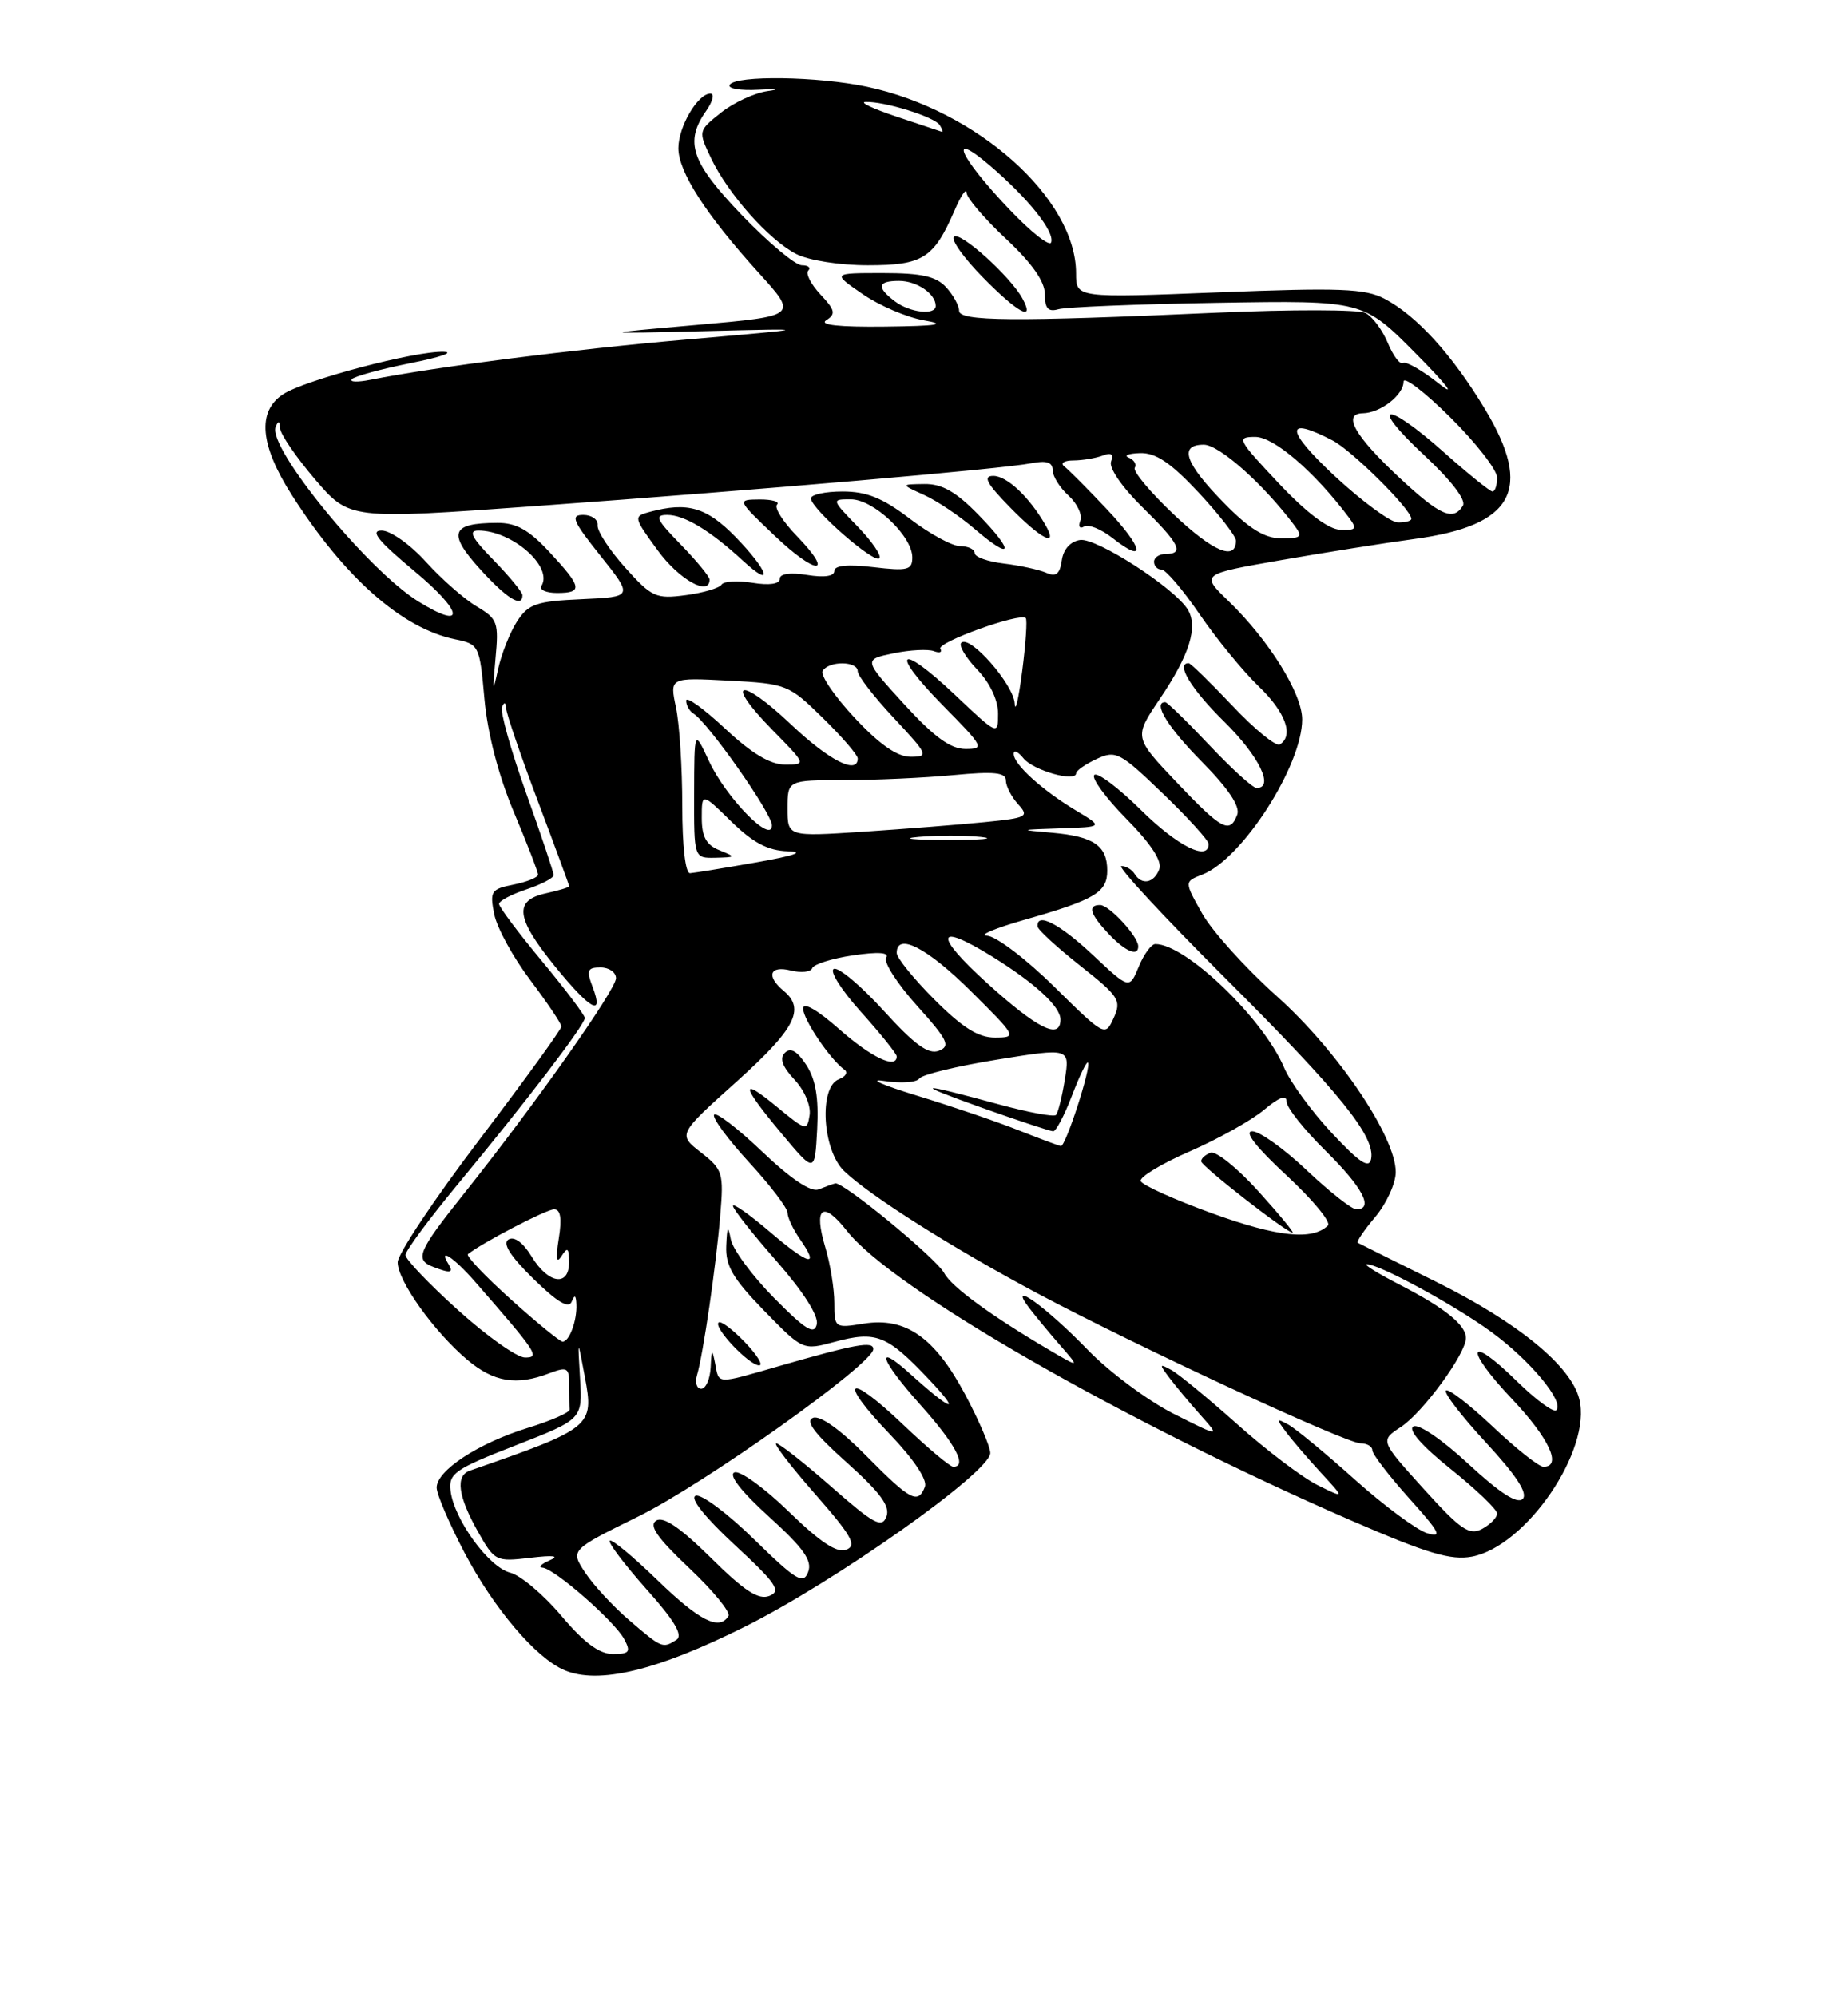 <?xml version="1.0" encoding="UTF-8" standalone="no"?>
<!DOCTYPE svg PUBLIC "-//W3C//DTD SVG 1.1//EN" "http://www.w3.org/Graphics/SVG/1.1/DTD/svg11.dtd" >
<svg xmlns="http://www.w3.org/2000/svg" xmlns:xlink="http://www.w3.org/1999/xlink" version="1.1" viewBox="0 0 237 256">
 <g >
 <path fill="currentColor"
d=" M 95.50 208.51 C 107.19 202.68 127.00 188.67 127.00 186.24 C 127.00 185.44 125.55 182.06 123.78 178.74 C 119.87 171.40 116.14 168.79 110.78 169.65 C 107.06 170.25 107.00 170.21 107.00 166.99 C 107.00 165.20 106.48 161.99 105.84 159.86 C 104.30 154.72 105.51 153.81 108.61 157.76 C 114.41 165.17 144.27 182.30 173.46 194.96 C 183.04 199.11 186.08 200.02 188.76 199.52 C 195.73 198.21 204.18 185.83 202.54 179.32 C 201.48 175.06 194.62 169.46 184.08 164.24 C 178.81 161.63 174.33 159.41 174.13 159.29 C 173.92 159.18 174.93 157.68 176.38 155.97 C 177.82 154.25 179.00 151.67 179.00 150.23 C 179.00 145.68 171.56 134.68 163.75 127.69 C 159.74 124.10 155.43 119.33 154.17 117.08 C 151.87 113.00 151.87 113.00 154.19 112.10 C 159.29 110.12 167.00 98.14 167.00 92.20 C 167.00 88.90 162.73 82.04 157.55 77.04 C 153.98 73.59 153.98 73.59 164.24 71.80 C 169.88 70.82 177.61 69.59 181.41 69.08 C 194.13 67.36 196.64 62.76 190.48 52.50 C 186.26 45.48 181.68 40.45 177.56 38.29 C 175.06 36.98 171.83 36.86 156.31 37.47 C 138.00 38.19 138.00 38.19 138.00 35.04 C 138.00 25.44 125.32 14.12 111.20 11.13 C 104.90 9.79 94.34 9.64 93.58 10.88 C 93.28 11.36 94.94 11.64 97.27 11.51 C 99.60 11.38 100.13 11.45 98.46 11.68 C 96.78 11.91 94.09 13.15 92.47 14.44 C 89.53 16.78 89.53 16.79 91.19 20.28 C 93.38 24.87 98.60 30.74 102.10 32.55 C 103.69 33.37 107.67 34.00 111.30 34.00 C 118.36 34.00 119.75 33.12 122.42 26.97 C 123.24 25.06 123.94 24.04 123.96 24.71 C 123.98 25.38 126.25 28.02 129.00 30.60 C 132.35 33.73 134.00 36.08 134.00 37.70 C 134.00 39.55 134.42 40.01 135.75 39.63 C 136.71 39.35 145.90 38.98 156.17 38.81 C 174.84 38.50 174.84 38.50 181.67 45.41 C 185.55 49.33 186.81 50.97 184.58 49.20 C 182.42 47.49 180.34 46.29 179.94 46.53 C 179.55 46.78 178.67 45.61 177.98 43.95 C 177.29 42.29 176.00 40.56 175.11 40.11 C 174.23 39.67 165.62 39.65 156.00 40.08 C 129.88 41.25 123.00 41.19 123.00 39.83 C 123.00 39.18 122.26 37.83 121.35 36.83 C 120.07 35.42 118.22 35.00 113.21 35.00 C 106.72 35.00 106.72 35.00 110.61 37.68 C 112.75 39.16 116.30 40.68 118.50 41.06 C 121.51 41.58 120.27 41.78 113.50 41.86 C 107.59 41.93 105.01 41.65 105.97 41.04 C 107.22 40.25 107.11 39.74 105.21 37.73 C 103.99 36.42 103.29 35.05 103.66 34.68 C 104.03 34.30 103.65 34.00 102.83 34.00 C 102.00 34.00 98.55 31.11 95.16 27.59 C 88.64 20.80 87.75 18.22 90.56 14.22 C 91.41 13.00 91.66 12.00 91.11 12.00 C 89.49 12.00 87.00 16.24 87.00 18.99 C 87.00 22.03 90.53 27.51 97.33 35.00 C 102.32 40.50 102.32 40.50 89.41 41.64 C 76.50 42.78 76.50 42.78 90.50 42.44 C 104.50 42.09 104.50 42.09 88.00 43.52 C 73.28 44.80 55.97 47.01 47.50 48.68 C 45.85 49.01 44.78 48.97 45.12 48.60 C 45.47 48.23 48.84 47.31 52.62 46.55 C 56.41 45.80 58.33 45.15 56.91 45.09 C 53.28 44.96 39.10 48.70 36.31 50.53 C 32.95 52.73 33.33 57.05 37.45 63.49 C 44.22 74.07 51.57 80.55 58.36 81.94 C 61.44 82.57 61.51 82.71 62.13 89.60 C 62.53 94.01 63.92 99.37 65.88 104.04 C 67.60 108.12 69.00 111.75 69.00 112.11 C 69.00 112.46 67.59 113.03 65.88 113.38 C 62.98 113.95 62.80 114.23 63.38 117.17 C 63.73 118.92 65.81 122.72 68.01 125.63 C 70.20 128.54 72.00 131.21 72.00 131.57 C 72.00 131.92 67.28 138.44 61.50 146.05 C 55.72 153.65 51.00 160.74 51.00 161.79 C 51.00 164.17 55.66 170.69 59.93 174.29 C 63.33 177.15 66.22 177.63 70.43 176.02 C 72.76 175.14 73.00 175.28 73.00 177.52 C 73.00 178.89 73.02 180.30 73.05 180.67 C 73.08 181.04 70.65 182.11 67.65 183.03 C 61.31 185.00 56.00 188.48 56.00 190.67 C 56.00 191.52 57.62 195.29 59.59 199.05 C 63.34 206.17 68.73 212.51 72.37 214.06 C 76.74 215.93 84.22 214.14 95.50 208.51 Z  M 131.12 38.25 C 129.57 35.41 123.09 29.58 122.33 30.34 C 121.94 30.73 123.60 33.06 126.02 35.52 C 130.54 40.13 132.80 41.34 131.12 38.25 Z  M 71.98 207.09 C 69.70 204.39 66.75 201.90 65.42 201.57 C 62.68 200.88 58.21 194.73 57.78 191.06 C 57.53 188.86 58.32 188.30 66.10 185.27 C 74.70 181.91 74.70 181.91 74.39 176.71 C 74.08 171.50 74.08 171.50 75.01 176.50 C 76.19 182.85 75.95 183.05 60.25 188.50 C 58.39 189.15 58.73 191.74 61.24 196.22 C 63.44 200.12 63.58 200.19 67.99 199.67 C 70.99 199.31 71.83 199.42 70.50 199.99 C 69.40 200.47 68.98 200.89 69.57 200.93 C 71.08 201.03 78.82 207.79 80.05 210.09 C 80.93 211.73 80.72 212.00 78.59 212.00 C 76.86 212.00 74.88 210.53 71.98 207.09 Z  M 80.71 207.68 C 78.63 205.90 76.08 203.14 75.04 201.56 C 73.14 198.67 73.14 198.67 81.82 194.39 C 90.38 190.18 112.00 174.79 112.00 172.92 C 112.00 171.86 109.78 172.26 99.89 175.10 C 91.75 177.44 92.23 177.46 91.71 174.75 C 91.33 172.82 91.25 172.89 91.14 175.25 C 91.06 176.76 90.52 178.00 89.93 178.00 C 89.35 178.00 89.10 177.21 89.39 176.25 C 90.17 173.63 91.83 162.28 92.37 155.76 C 92.83 150.34 92.69 149.90 89.89 147.71 C 86.93 145.40 86.93 145.40 94.47 138.63 C 102.00 131.86 103.31 129.33 100.50 127.00 C 98.22 125.11 98.71 123.71 101.42 124.39 C 102.75 124.72 103.98 124.59 104.17 124.09 C 104.35 123.59 106.70 122.85 109.39 122.45 C 112.67 121.97 114.07 122.07 113.65 122.76 C 113.30 123.33 115.07 126.09 117.59 128.89 C 121.56 133.30 121.94 134.09 120.40 134.68 C 119.06 135.19 117.31 133.92 113.36 129.58 C 110.47 126.40 107.59 123.97 106.96 124.18 C 106.32 124.39 107.85 126.84 110.40 129.68 C 112.93 132.49 115.00 135.07 115.00 135.40 C 115.00 137.08 111.78 135.56 107.64 131.92 C 104.80 129.41 103.00 128.39 103.00 129.28 C 103.00 130.67 106.50 135.84 108.30 137.11 C 108.78 137.45 108.45 138.00 107.58 138.33 C 105.00 139.32 105.46 147.40 108.25 150.09 C 111.52 153.24 122.10 159.93 133.00 165.75 C 145.63 172.48 172.61 185.00 174.50 185.00 C 175.32 185.00 176.00 185.40 176.00 185.89 C 176.00 186.38 178.12 189.14 180.71 192.03 C 184.68 196.44 185.04 197.15 182.99 196.50 C 181.65 196.07 177.49 192.98 173.75 189.64 C 170.02 186.29 166.18 183.13 165.23 182.60 C 163.66 181.74 163.64 181.83 164.95 183.57 C 165.74 184.63 167.76 186.98 169.43 188.79 C 172.47 192.08 172.47 192.08 168.99 190.36 C 167.07 189.41 162.45 185.92 158.73 182.60 C 155.01 179.28 151.18 176.13 150.23 175.60 C 148.66 174.74 148.64 174.83 149.95 176.57 C 150.75 177.63 152.55 179.79 153.95 181.36 C 156.50 184.22 156.50 184.22 150.50 181.20 C 147.20 179.53 142.25 175.85 139.50 173.01 C 134.15 167.49 129.16 163.91 131.95 167.59 C 132.75 168.64 134.55 170.81 135.95 172.42 C 138.50 175.34 138.50 175.34 134.50 172.99 C 127.10 168.64 122.04 164.94 121.10 163.19 C 120.07 161.27 108.07 151.40 107.11 151.68 C 106.77 151.77 105.81 152.12 104.97 152.45 C 103.99 152.83 101.42 151.11 97.74 147.60 C 94.59 144.60 91.82 142.48 91.58 142.88 C 91.33 143.28 93.35 146.02 96.06 148.97 C 98.78 151.92 101.00 154.84 101.00 155.45 C 101.00 156.06 101.72 157.58 102.60 158.84 C 105.19 162.54 103.76 162.19 98.71 157.87 C 96.12 155.66 94.00 154.17 94.00 154.56 C 94.00 154.96 96.51 158.14 99.58 161.63 C 103.02 165.55 105.00 168.65 104.75 169.74 C 104.43 171.14 103.31 170.45 99.25 166.34 C 96.45 163.50 93.96 160.12 93.72 158.84 C 93.37 157.00 93.24 157.19 93.14 159.68 C 93.03 162.24 93.98 163.87 97.98 167.98 C 102.96 173.09 102.96 173.09 107.03 171.99 C 112.35 170.56 113.73 171.10 119.04 176.70 C 123.42 181.32 122.15 180.99 116.76 176.12 C 112.10 171.91 112.86 174.27 118.01 180.03 C 122.54 185.09 124.09 188.00 122.25 188.00 C 121.83 188.00 118.92 185.55 115.77 182.55 C 108.63 175.74 107.35 176.77 114.15 183.86 C 117.18 187.02 118.95 189.68 118.62 190.55 C 117.74 192.85 116.77 192.34 111.08 186.58 C 107.76 183.22 105.18 181.38 104.27 181.73 C 103.23 182.13 104.47 183.77 108.59 187.45 C 112.92 191.33 114.19 193.06 113.68 194.39 C 113.10 195.91 112.07 195.35 106.64 190.58 C 103.14 187.51 99.95 185.00 99.55 185.00 C 99.16 185.00 101.39 187.92 104.53 191.49 C 109.24 196.86 109.93 198.09 108.53 198.63 C 107.33 199.09 105.18 197.66 101.17 193.76 C 98.05 190.72 94.91 188.45 94.20 188.72 C 93.38 189.02 95.04 191.15 98.63 194.41 C 103.08 198.45 104.20 200.04 103.64 201.49 C 103.02 203.12 102.11 202.58 96.71 197.30 C 93.30 193.96 89.92 191.45 89.22 191.71 C 88.43 192.00 90.36 194.43 94.22 198.01 C 99.57 202.96 100.23 203.93 98.67 204.55 C 97.28 205.10 95.47 203.93 91.17 199.67 C 87.26 195.81 85.08 194.32 84.16 194.90 C 83.17 195.51 84.26 197.08 88.39 200.99 C 91.46 203.88 93.72 206.65 93.42 207.13 C 92.24 209.04 89.70 207.75 84.30 202.52 C 81.18 199.50 78.44 197.23 78.20 197.47 C 77.96 197.71 80.06 200.49 82.87 203.65 C 86.53 207.74 87.63 209.61 86.75 210.18 C 84.98 211.30 84.90 211.27 80.71 207.68 Z  M 95.51 172.01 C 93.93 170.37 92.42 169.24 92.15 169.51 C 91.49 170.17 96.07 175.00 97.36 175.00 C 97.92 175.00 97.09 173.65 95.51 172.01 Z  M 103.40 136.49 C 102.23 134.70 101.38 134.22 100.66 134.94 C 99.95 135.65 100.33 136.72 101.90 138.39 C 103.18 139.76 104.02 141.73 103.83 142.93 C 103.51 144.97 103.35 144.93 99.75 141.96 C 94.83 137.89 95.00 139.03 100.25 145.31 C 104.50 150.39 104.50 150.39 104.80 144.74 C 105.01 140.70 104.61 138.34 103.40 136.49 Z  M 182.57 190.82 C 176.99 184.65 176.99 184.65 179.66 182.90 C 182.49 181.04 188.00 173.51 188.00 171.50 C 188.00 169.82 185.29 167.64 179.50 164.66 C 176.75 163.25 174.85 162.07 175.28 162.05 C 176.75 161.96 186.49 167.24 191.23 170.70 C 196.21 174.32 200.66 179.68 199.59 180.75 C 199.24 181.09 196.95 179.41 194.50 177.00 C 188.22 170.84 187.71 172.75 193.89 179.29 C 198.68 184.35 200.37 188.00 197.94 188.00 C 197.36 188.00 194.43 185.68 191.43 182.84 C 188.43 180.01 185.73 177.93 185.44 178.23 C 185.14 178.53 187.46 181.54 190.60 184.93 C 194.48 189.13 195.98 191.42 195.28 192.12 C 194.59 192.81 192.36 191.38 188.32 187.64 C 184.92 184.49 181.90 182.44 181.25 182.84 C 180.55 183.28 182.38 185.36 186.06 188.30 C 189.33 190.92 192.00 193.48 192.00 193.99 C 192.00 194.51 191.14 195.39 190.08 195.96 C 188.44 196.84 187.34 196.09 182.57 190.82 Z  M 58.74 167.92 C 55.03 164.58 52.00 161.40 52.00 160.86 C 52.00 160.32 55.06 156.20 58.79 151.69 C 67.30 141.43 75.00 131.36 75.00 130.48 C 75.00 130.12 72.53 126.84 69.50 123.19 C 66.47 119.55 64.00 116.25 64.00 115.86 C 64.00 115.47 65.58 114.64 67.50 114.00 C 69.42 113.36 71.00 112.54 71.00 112.17 C 71.00 111.80 69.41 107.05 67.46 101.61 C 65.52 96.17 64.13 91.22 64.38 90.61 C 64.67 89.93 64.87 90.01 64.92 90.81 C 64.96 91.54 66.80 96.91 69.00 102.74 C 71.20 108.58 73.00 113.47 73.00 113.60 C 73.00 113.73 71.65 114.14 70.00 114.50 C 65.86 115.41 66.15 117.68 71.18 123.87 C 75.72 129.45 77.49 130.42 76.00 126.50 C 75.18 124.36 75.33 124.00 77.02 124.00 C 78.11 124.00 79.00 124.62 79.00 125.38 C 79.00 126.85 68.50 141.72 59.45 153.06 C 53.58 160.42 53.15 161.46 55.58 162.39 C 57.79 163.24 58.21 163.15 57.50 162.00 C 56.15 159.81 58.22 161.19 60.90 164.25 C 68.91 173.43 69.29 174.00 67.33 174.00 C 66.31 174.00 62.44 171.26 58.74 167.92 Z  M 65.51 166.54 C 62.21 163.57 59.74 160.97 60.01 160.75 C 61.80 159.31 70.07 155.00 71.06 155.00 C 71.89 155.00 72.08 156.16 71.66 158.75 C 71.25 161.32 71.36 162.03 72.01 161.00 C 72.78 159.79 72.97 159.94 72.98 161.75 C 73.01 164.96 70.32 164.58 68.19 161.07 C 67.09 159.26 65.95 158.42 65.21 158.87 C 64.41 159.37 65.44 161.00 68.40 163.90 C 71.43 166.87 72.93 167.78 73.31 166.85 C 73.69 165.89 73.87 165.99 73.92 167.17 C 74.02 169.26 73.00 172.01 72.14 171.96 C 71.79 171.94 68.80 169.50 65.51 166.54 Z  M 155.55 155.55 C 150.63 153.77 146.46 151.89 146.29 151.38 C 146.12 150.87 148.96 149.15 152.60 147.57 C 156.24 145.98 160.52 143.59 162.11 142.25 C 164.05 140.62 165.00 140.27 165.00 141.20 C 165.00 141.96 167.25 144.79 170.00 147.50 C 174.77 152.20 176.24 155.00 173.94 155.00 C 173.36 155.00 170.50 152.75 167.59 150.00 C 164.69 147.25 161.54 145.00 160.60 145.00 C 159.50 145.00 161.08 147.03 164.99 150.65 C 168.35 153.76 170.74 156.65 170.30 157.08 C 168.31 159.01 163.86 158.55 155.55 155.55 Z  M 161.34 152.64 C 158.68 149.70 155.94 147.50 155.25 147.75 C 154.56 148.01 154.02 148.50 154.05 148.86 C 154.10 149.50 165.01 158.00 165.78 158.00 C 166.00 158.00 164.01 155.59 161.34 152.64 Z  M 170.81 145.23 C 168.23 142.47 165.47 138.70 164.69 136.85 C 162.00 130.53 152.07 121.00 148.17 121.00 C 147.66 121.00 146.70 122.30 146.04 123.90 C 144.84 126.80 144.84 126.80 140.17 122.42 C 135.89 118.40 132.92 116.87 133.06 118.75 C 133.09 119.16 135.55 121.42 138.52 123.77 C 143.52 127.71 143.85 128.23 142.83 130.47 C 141.73 132.88 141.69 132.86 135.18 126.45 C 131.58 122.90 127.71 119.97 126.57 119.93 C 125.43 119.89 127.59 118.98 131.37 117.90 C 140.43 115.32 142.00 114.38 142.00 111.59 C 142.00 108.40 140.27 107.21 134.98 106.74 C 130.61 106.36 130.63 106.35 136.00 106.17 C 141.50 105.99 141.50 105.99 138.00 103.89 C 133.64 101.27 130.00 97.97 130.00 96.63 C 130.00 96.08 130.56 96.33 131.25 97.19 C 132.48 98.74 137.99 100.31 138.01 99.11 C 138.01 98.78 139.20 97.95 140.64 97.28 C 143.10 96.14 143.61 96.40 149.13 101.71 C 152.36 104.81 155.00 107.72 155.00 108.17 C 155.00 110.45 151.00 108.45 146.31 103.81 C 143.41 100.95 140.73 98.94 140.34 99.33 C 139.94 99.72 141.79 102.25 144.45 104.95 C 147.63 108.18 149.07 110.38 148.67 111.42 C 147.98 113.21 146.42 113.49 145.50 112.00 C 145.16 111.45 144.40 111.00 143.81 111.00 C 143.21 111.00 149.16 117.41 157.01 125.25 C 171.88 140.08 176.41 145.69 175.84 148.56 C 175.58 149.84 174.35 149.02 170.81 145.23 Z  M 145.97 121.25 C 145.91 119.96 142.23 116.00 141.09 116.00 C 139.44 116.00 139.77 117.13 142.17 119.69 C 144.34 121.99 146.03 122.68 145.97 121.25 Z  M 130.50 144.82 C 127.75 143.73 121.90 141.74 117.50 140.40 C 113.10 139.05 111.25 138.22 113.40 138.55 C 115.54 138.88 117.56 138.74 117.90 138.24 C 118.23 137.74 122.71 136.65 127.85 135.82 C 137.21 134.31 137.21 134.31 136.56 138.37 C 136.20 140.60 135.69 142.64 135.42 142.91 C 135.15 143.18 131.91 142.58 128.22 141.58 C 117.48 138.66 116.92 138.76 125.95 141.99 C 130.60 143.64 134.71 145.00 135.07 145.00 C 135.43 145.00 136.51 142.95 137.47 140.44 C 138.43 137.93 139.35 136.02 139.52 136.19 C 140.00 136.68 136.65 147.01 136.05 146.90 C 135.75 146.84 133.25 145.91 130.50 144.82 Z  M 119.86 128.14 C 117.19 125.47 115.00 122.77 115.00 122.14 C 115.00 119.47 118.91 121.48 124.50 127.03 C 130.40 132.88 130.45 132.98 127.61 132.99 C 125.47 133.00 123.44 131.72 119.86 128.14 Z  M 126.58 126.00 C 119.68 119.74 120.01 118.12 127.27 122.62 C 132.76 126.03 136.00 129.02 136.00 130.67 C 136.00 133.33 133.06 131.87 126.58 126.00 Z  M 87.50 103.25 C 87.50 98.44 87.14 92.78 86.69 90.67 C 85.88 86.84 85.88 86.84 93.47 87.24 C 100.88 87.63 101.17 87.75 105.53 92.03 C 107.99 94.44 110.00 96.77 110.00 97.21 C 110.00 99.35 106.33 97.48 101.43 92.84 C 94.85 86.62 92.81 87.19 99.02 93.52 C 103.42 98.00 103.42 98.00 100.67 98.00 C 98.77 98.00 96.37 96.55 92.96 93.36 C 90.23 90.81 88.00 89.21 88.00 89.80 C 88.00 90.40 88.42 91.14 88.92 91.45 C 90.82 92.63 99.00 104.26 99.00 105.79 C 99.00 108.27 93.08 102.22 90.90 97.50 C 89.04 93.50 89.04 93.50 89.02 101.75 C 89.00 110.00 89.00 110.00 91.75 109.94 C 94.39 109.88 94.41 109.84 92.25 108.97 C 90.57 108.29 90.00 107.25 90.00 104.83 C 90.00 101.59 90.00 101.59 93.79 105.30 C 96.59 108.03 98.49 109.03 101.04 109.11 C 103.30 109.18 101.90 109.67 97.00 110.53 C 92.88 111.26 89.05 111.88 88.50 111.92 C 87.90 111.97 87.50 108.47 87.50 103.25 Z  M 117.78 107.27 C 120.13 107.06 123.73 107.06 125.78 107.27 C 127.82 107.49 125.90 107.66 121.50 107.66 C 117.10 107.65 115.42 107.48 117.78 107.27 Z  M 101.00 103.62 C 101.00 100.00 101.00 100.00 108.25 99.99 C 112.24 99.99 118.54 99.70 122.25 99.35 C 127.49 98.85 129.00 99.01 129.00 100.03 C 129.00 100.75 129.70 102.12 130.56 103.07 C 132.02 104.67 131.73 104.83 126.31 105.37 C 123.11 105.69 116.11 106.24 110.75 106.60 C 101.00 107.24 101.00 107.24 101.00 103.62 Z  M 150.88 100.25 C 145.42 94.50 145.42 94.50 148.72 89.61 C 152.57 83.93 153.69 80.33 152.31 78.10 C 150.59 75.33 140.63 68.91 138.52 69.21 C 137.28 69.39 136.37 70.40 136.17 71.83 C 135.92 73.58 135.43 73.97 134.17 73.41 C 133.25 73.01 130.81 72.48 128.75 72.23 C 126.69 71.99 125.00 71.39 125.00 70.89 C 125.00 70.40 124.16 70.00 123.14 70.00 C 122.12 70.00 119.22 68.42 116.70 66.50 C 113.20 63.83 111.16 63.00 108.06 63.00 C 105.83 63.00 104.00 63.40 104.00 63.88 C 104.00 65.19 112.08 72.26 112.77 71.56 C 113.10 71.24 111.84 69.40 109.99 67.49 C 106.61 64.00 106.61 64.00 109.12 64.00 C 112.02 64.00 117.00 68.70 117.00 71.44 C 117.00 73.06 116.40 73.21 112.00 72.69 C 108.71 72.30 107.00 72.47 107.00 73.18 C 107.00 73.86 105.70 74.05 103.50 73.69 C 101.33 73.34 100.00 73.53 100.00 74.19 C 100.00 74.85 98.67 75.05 96.52 74.70 C 94.60 74.39 92.81 74.49 92.54 74.93 C 92.27 75.37 90.20 75.98 87.95 76.28 C 84.12 76.79 83.59 76.55 80.17 72.74 C 78.15 70.49 76.56 68.05 76.64 67.32 C 76.72 66.60 75.89 66.00 74.80 66.00 C 73.12 66.00 73.44 66.77 77.02 71.25 C 81.20 76.50 81.20 76.50 74.59 76.80 C 68.79 77.06 67.78 77.40 66.32 79.63 C 65.41 81.03 64.30 83.82 63.86 85.84 C 63.20 88.90 63.15 88.68 63.54 84.47 C 63.98 79.77 63.82 79.33 61.15 77.74 C 59.57 76.81 56.64 74.24 54.64 72.03 C 52.64 69.81 50.08 68.00 48.95 68.00 C 47.42 68.00 48.47 69.31 53.13 73.19 C 59.46 78.46 59.78 80.88 53.65 77.09 C 47.16 73.08 34.29 57.34 35.35 54.72 C 35.69 53.87 35.87 53.92 35.92 54.89 C 35.96 55.66 37.98 58.60 40.40 61.44 C 44.81 66.59 44.81 66.59 68.65 64.87 C 97.81 62.76 128.54 60.11 132.25 59.38 C 134.22 58.99 135.00 59.25 135.00 60.27 C 135.00 61.05 135.92 62.52 137.04 63.53 C 138.15 64.54 138.83 65.99 138.55 66.74 C 138.26 67.49 138.47 67.83 139.02 67.49 C 139.57 67.15 141.21 67.81 142.66 68.95 C 147.08 72.42 146.65 70.25 141.94 65.26 C 139.50 62.67 137.05 60.21 136.50 59.79 C 135.94 59.37 136.46 59.02 137.67 59.02 C 138.86 59.01 140.55 58.72 141.43 58.39 C 142.52 57.97 142.85 58.22 142.49 59.16 C 142.19 59.96 143.89 62.44 146.48 64.98 C 151.27 69.68 151.93 71.00 149.50 71.00 C 148.68 71.00 148.00 71.45 148.00 72.00 C 148.00 72.55 148.43 73.00 148.96 73.00 C 149.49 73.00 151.70 75.59 153.86 78.75 C 156.03 81.91 159.42 86.05 161.40 87.95 C 164.86 91.26 165.97 94.29 164.13 95.42 C 163.65 95.72 160.92 93.50 158.07 90.48 C 155.22 87.47 152.69 85.00 152.44 85.00 C 150.74 85.00 152.76 88.33 157.00 92.50 C 161.47 96.90 163.47 101.00 161.15 101.00 C 160.67 101.00 157.95 98.53 155.09 95.50 C 152.23 92.47 149.69 90.00 149.44 90.00 C 147.79 90.00 149.75 93.20 154.14 97.64 C 157.55 101.09 159.07 103.37 158.67 104.42 C 157.71 106.92 156.70 106.37 150.88 100.25 Z  M 67.00 76.29 C 67.00 75.90 65.33 73.88 63.30 71.79 C 60.49 68.92 60.02 68.00 61.35 68.00 C 65.67 68.00 70.96 72.63 69.44 75.09 C 69.13 75.59 70.03 76.00 71.44 76.00 C 74.79 76.00 74.65 75.25 70.46 70.75 C 67.80 67.89 66.20 67.00 63.74 67.02 C 57.86 67.04 57.38 68.31 61.51 72.88 C 64.98 76.72 67.00 77.97 67.00 76.29 Z  M 91.00 74.29 C 91.00 73.90 89.33 71.88 87.30 69.79 C 84.17 66.59 83.90 66.00 85.57 66.00 C 87.77 66.00 91.08 68.00 95.25 71.84 C 99.34 75.61 98.58 73.18 94.30 68.79 C 90.61 65.02 88.17 64.31 83.34 65.61 C 81.21 66.18 81.23 66.27 84.34 70.53 C 87.06 74.27 91.00 76.49 91.00 74.29 Z  M 102.16 68.67 C 100.40 66.85 99.27 65.06 99.65 64.68 C 100.03 64.31 99.02 64.01 97.42 64.02 C 94.50 64.05 94.50 64.05 99.31 68.63 C 104.70 73.78 107.14 73.81 102.16 68.67 Z  M 125.48 65.98 C 122.59 63.02 120.81 62.01 118.55 62.04 C 115.50 62.08 115.50 62.08 118.50 63.44 C 120.15 64.18 123.08 66.15 125.00 67.80 C 129.87 71.98 130.18 70.79 125.48 65.98 Z  M 134.05 67.25 C 131.97 63.66 129.12 61.00 127.39 61.00 C 126.02 61.00 126.51 61.94 129.50 65.00 C 133.56 69.16 135.81 70.27 134.05 67.25 Z  M 109.59 91.99 C 107.01 89.23 105.17 86.53 105.51 85.99 C 106.32 84.67 110.00 84.72 110.00 86.04 C 110.00 86.62 112.09 89.32 114.64 92.04 C 119.05 96.76 119.15 97.00 116.77 97.00 C 115.06 97.00 112.79 95.42 109.59 91.99 Z  M 115.96 90.27 C 110.73 84.54 110.73 84.54 114.57 83.74 C 116.69 83.30 119.02 83.18 119.76 83.46 C 120.50 83.74 120.88 83.61 120.60 83.16 C 120.10 82.35 130.82 78.49 131.55 79.22 C 131.76 79.42 131.55 82.49 131.09 86.05 C 130.63 89.60 130.20 91.45 130.13 90.17 C 129.99 87.72 124.36 81.31 123.28 82.39 C 122.93 82.74 123.85 84.28 125.32 85.82 C 126.94 87.50 128.00 89.73 128.00 91.45 C 128.00 94.28 127.98 94.27 122.44 89.03 C 115.19 82.18 114.01 83.42 121.02 90.52 C 126.15 95.72 126.30 96.00 123.82 96.00 C 121.91 96.00 119.78 94.45 115.96 90.27 Z  M 150.54 65.95 C 147.51 63.09 145.26 60.39 145.53 59.96 C 145.79 59.53 145.45 58.94 144.76 58.66 C 144.07 58.39 144.72 58.12 146.21 58.08 C 148.23 58.02 150.13 59.30 153.71 63.12 C 156.34 65.94 158.50 68.71 158.50 69.29 C 158.50 71.94 155.58 70.72 150.54 65.95 Z  M 157.02 64.52 C 151.96 59.37 151.13 57.00 154.38 57.00 C 156.35 57.00 161.97 61.99 165.93 67.25 C 167.11 68.82 166.94 69.00 164.33 69.00 C 162.20 69.00 160.23 67.80 157.02 64.52 Z  M 163.95 61.90 C 158.69 56.31 158.53 56.00 160.99 56.00 C 163.38 56.00 168.56 60.45 172.93 66.25 C 174.09 67.80 173.97 67.99 171.87 67.90 C 170.35 67.84 167.52 65.70 163.95 61.90 Z  M 171.11 60.96 C 164.84 55.10 164.74 53.26 170.87 56.44 C 173.39 57.74 181.00 65.30 181.00 66.50 C 181.00 66.78 180.21 66.98 179.25 66.96 C 178.29 66.93 174.63 64.23 171.11 60.96 Z  M 179.45 61.21 C 173.73 55.87 172.11 53.02 174.78 52.97 C 177.04 52.93 180.00 50.63 180.00 48.92 C 180.00 48.17 182.70 50.23 186.00 53.50 C 189.30 56.77 192.00 60.24 192.00 61.22 C 192.00 62.20 191.73 63.00 191.41 63.00 C 191.09 63.00 188.30 60.75 185.21 58.00 C 177.68 51.29 175.38 51.58 182.62 58.32 C 186.12 61.58 188.06 64.10 187.61 64.82 C 186.37 66.84 184.68 66.09 179.45 61.21 Z  M 114.75 38.61 C 112.38 36.81 112.55 36.00 115.30 36.00 C 117.57 36.00 120.00 37.65 120.00 39.20 C 120.00 40.45 116.69 40.08 114.75 38.61 Z  M 129.42 26.81 C 123.01 20.07 121.45 16.52 126.96 21.23 C 131.89 25.45 135.27 29.69 134.81 31.07 C 134.62 31.65 132.19 29.73 129.42 26.81 Z  M 115.00 14.96 C 111.97 13.95 110.17 13.10 111.00 13.07 C 113.42 12.98 119.88 14.99 120.52 16.04 C 120.85 16.57 120.98 16.95 120.81 16.90 C 120.64 16.84 118.03 15.97 115.00 14.96 Z "/>
</g>
</svg>